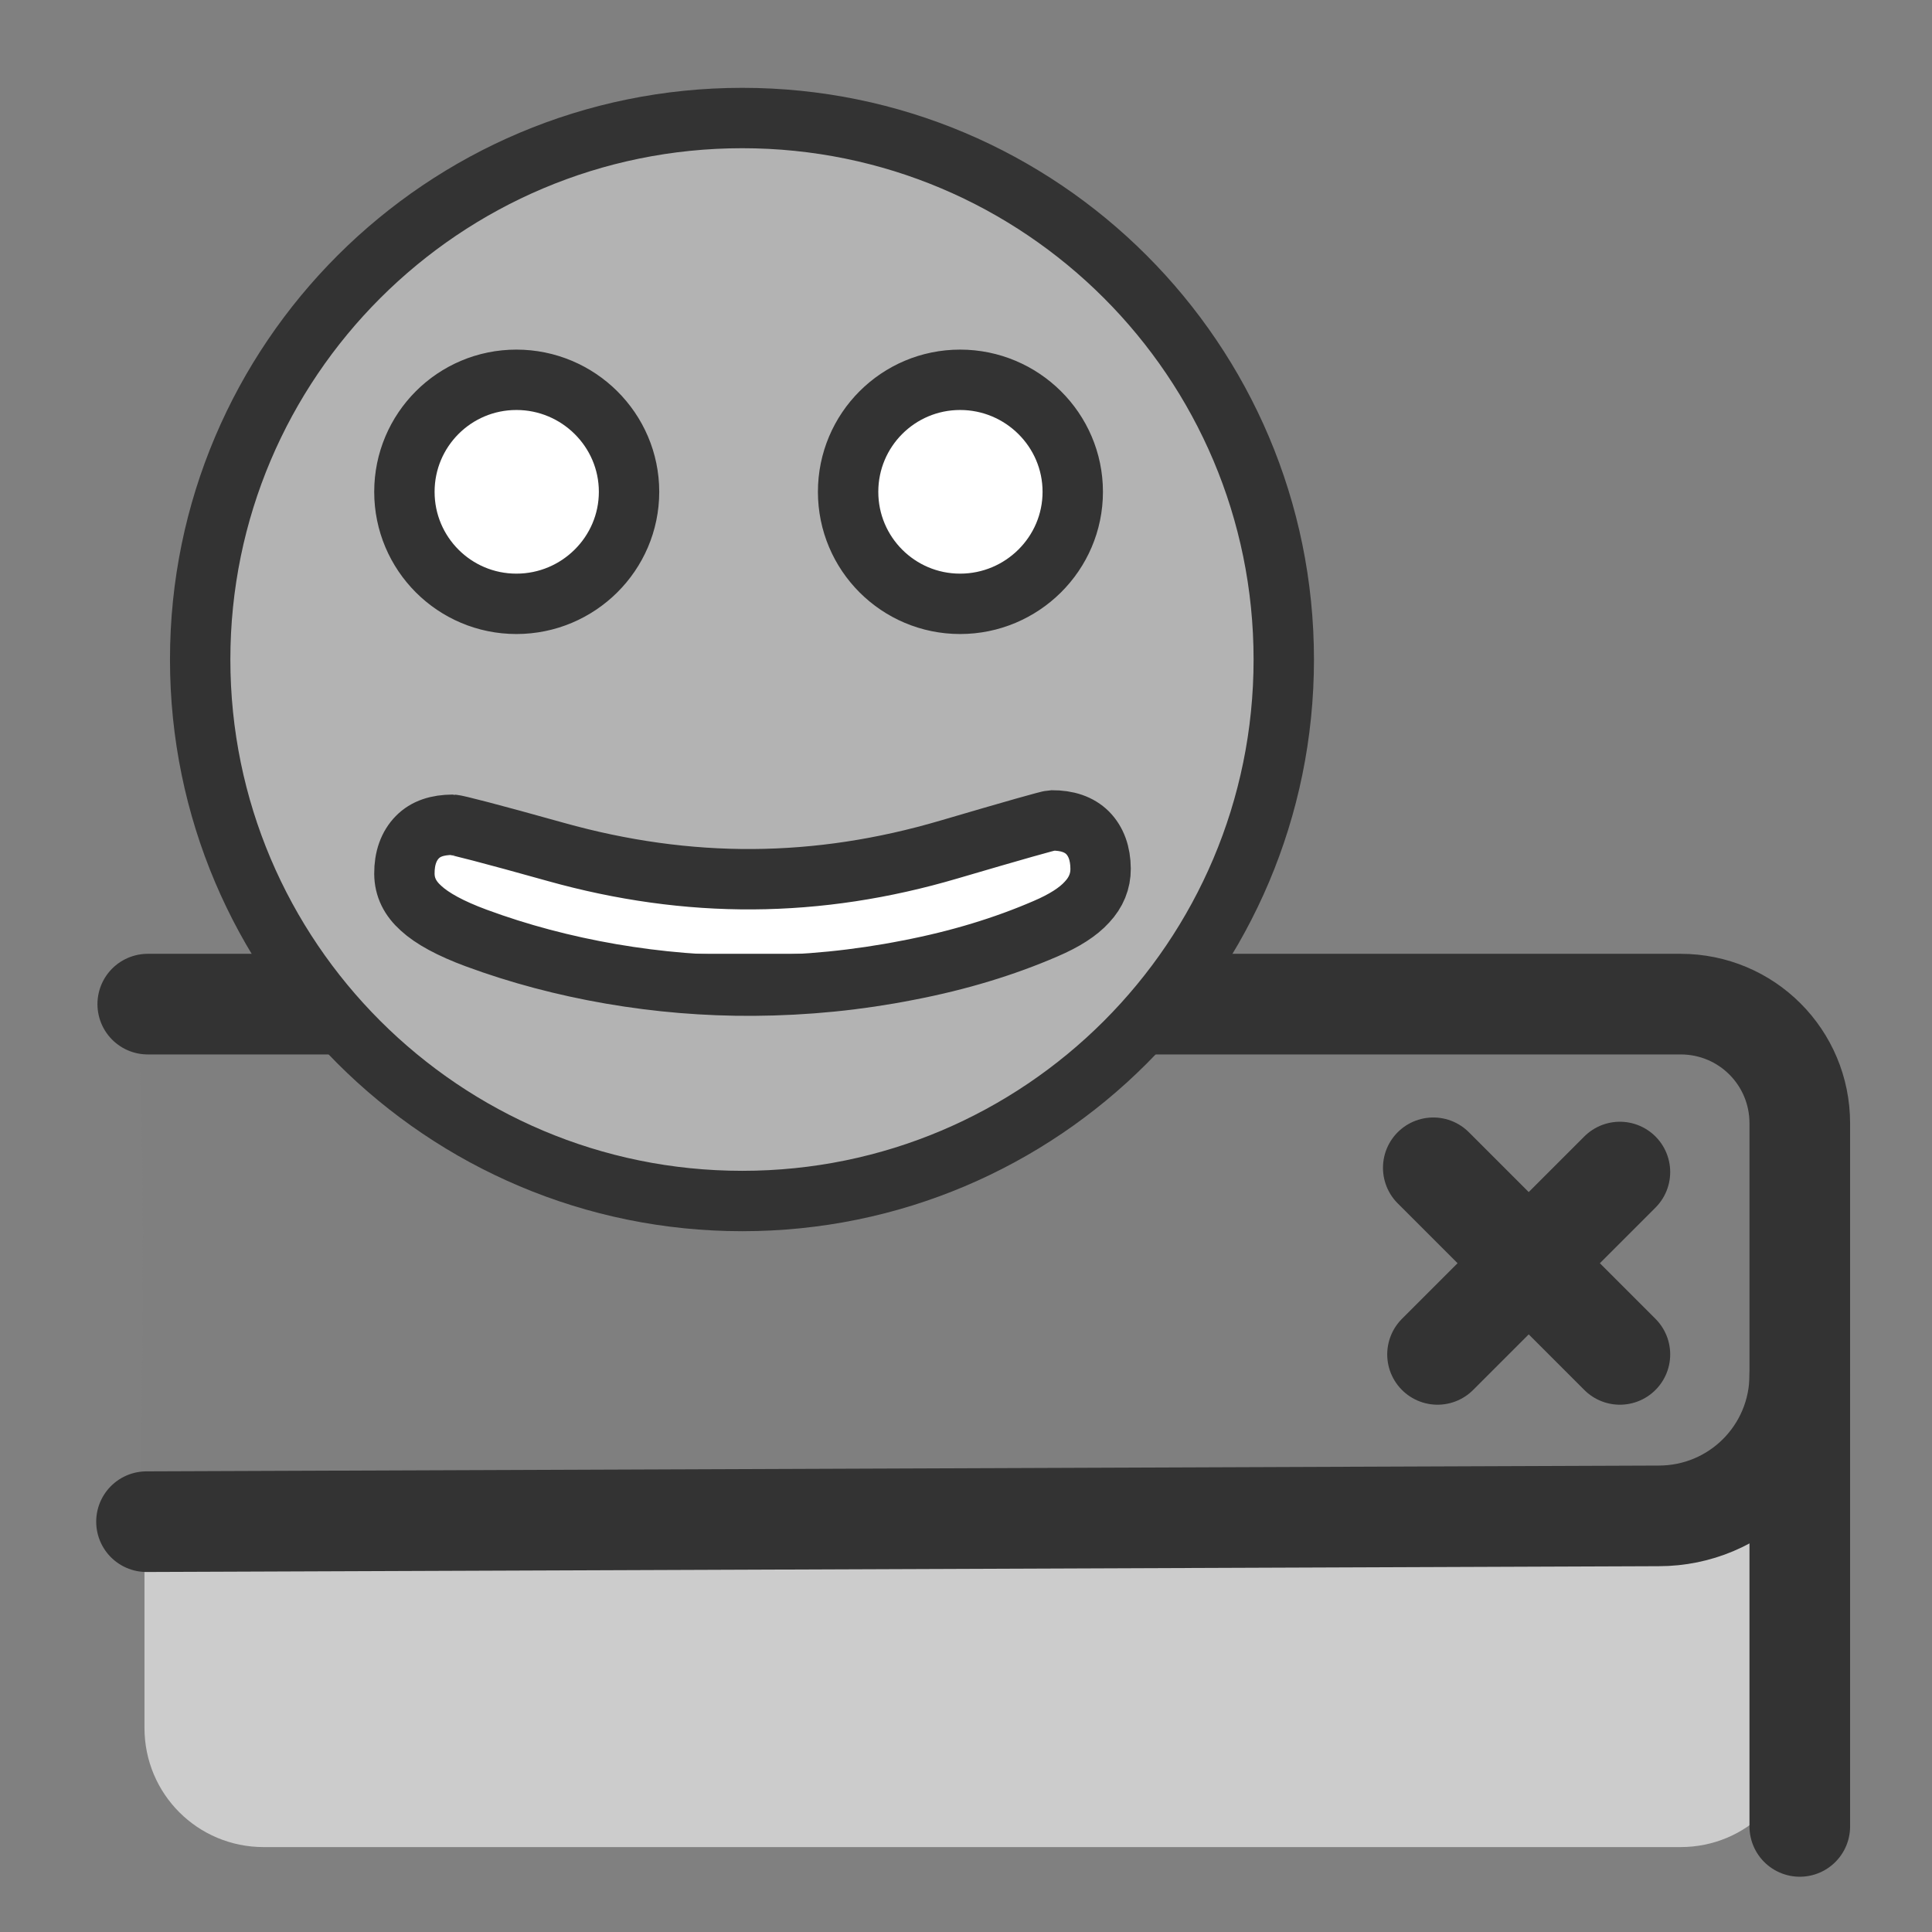 <?xml version="1.0" encoding="UTF-8" standalone="no"?>
<!DOCTYPE svg PUBLIC "-//W3C//DTD SVG 20010904//EN"
"http://www.w3.org/TR/2001/REC-SVG-20010904/DTD/svg10.dtd">
<svg
   sodipodi:docname="amor.svg"
   height="60"
   sodipodi:version="0.32"
   width="60"
   _SVGFile__filename="scalable/apps/amor.svg"
   version="1.0"
   y="0"
   x="0"
   inkscape:version="0.39"
   id="svg1"
   sodipodi:docbase="/home/danny/work/flat/newscale/apps"
   xmlns="http://www.w3.org/2000/svg"
   xmlns:cc="http://web.resource.org/cc/"
   xmlns:inkscape="http://www.inkscape.org/namespaces/inkscape"
   xmlns:sodipodi="http://sodipodi.sourceforge.net/DTD/sodipodi-0.dtd"
   xmlns:rdf="http://www.w3.org/1999/02/22-rdf-syntax-ns#"
   xmlns:dc="http://purl.org/dc/elements/1.1/"
   xmlns:xlink="http://www.w3.org/1999/xlink">
  <rect width="100%" height="100%" fill="#808080" stroke="none"/>
  <sodipodi:namedview
     bordercolor="#666666"
     inkscape:pageshadow="2"
     inkscape:window-y="0"
     pagecolor="#ffffff"
     inkscape:window-height="685"
     inkscape:zoom="6.9465338"
     inkscape:window-x="0"
     borderopacity="1.0"
     inkscape:cx="29.830187"
     inkscape:cy="18.853661"
     inkscape:window-width="1016"
     inkscape:pageopacity="0.0"
     id="base" />
  <defs
     id="defs3">
    <linearGradient
       id="linearGradient900">
      <stop
         style="stop-color:#000;stop-opacity:1;"
         id="stop901"
         offset="0" />
      <stop
         style="stop-color:#fff;stop-opacity:1;"
         id="stop902"
         offset="1" />
    </linearGradient>
    <linearGradient
       xlink:href="#linearGradient900"
       id="linearGradient903" />
    <linearGradient
       xlink:href="#linearGradient900"
       id="linearGradient904" />
    <linearGradient
       xlink:href="#linearGradient900"
       id="linearGradient905" />
    <linearGradient
       xlink:href="#linearGradient900"
       id="linearGradient906" />
    <linearGradient
       xlink:href="#linearGradient900"
       id="linearGradient907" />
  </defs>
  <path
     sodipodi:rx="14.845533"
     sodipodi:ry="14.845533"
     style="fill:#ffffff;fill-opacity:1;fill-rule:evenodd;stroke:none;stroke-width:1pt;"
     sodipodi:type="arc"
     d="M 40.128 21.402 A 14.846 14.846 0 1 0 10.437,21.402 A 14.846 14.846 0 1 0 40.128 21.402 z"
     transform="translate(-2.159,-1.08)"
     sodipodi:cy="21.401613"
     sodipodi:cx="25.282394"
     id="path844" />
  <path
     sodipodi:nodetypes="ccccccccc"
     style="font-size:12;fill: #cccccc;fill-rule:evenodd;stroke-width:3.125;stroke-linecap:round;stroke-linejoin:round;"
     fill-opacity="1.0"
     d="M 8.188,31.184 C 6.138,31.184 4.487,32.835 4.487,34.886 L 4.487,53.662 C 4.487,55.712 6.138,57.363 8.188,57.363 L 52.192,57.363 C 54.243,57.363 55.894,55.712 55.894,53.662 L 55.894,34.886 C 55.894,32.835 54.243,31.184 52.192,31.184 L 8.188,31.184 z "
     id="path843" />
  <path
     sodipodi:nodetypes="ccccc"
     style="font-size:12;fill:#7f7f7f;fill-rule:evenodd;stroke-width:3.125;stroke-linecap:round;stroke-linejoin:round;"
     d="M 4.307,32.045 C 4.487,36.364 4.462,39.627 4.37,45.745 L 51.512,45.745 C 53.939,45.745 55.893,43.529 55.893,40.777 L 55.893,32.045"
     id="path840" />
  <path
     sodipodi:nodetypes="cccc"
     style="font-size:12;fill:none;fill-opacity:0.75;fill-rule:evenodd;stroke:#333333;stroke-width:3.125;stroke-linecap:round;stroke-linejoin:round;stroke-dasharray:none;stroke-opacity:1;"
     d="M 50.307,36.399 L 44.644,42.062 M 44.512,36.267 L 50.307,42.062"
     sodipodi:stroke-cmyk="(0.0000000 0.0000000 0.0000000 0.80000001)"
     id="path923" />
  <path
     sodipodi:nodetypes="ccc"
     style="font-size:12;fill:none;fill-rule:evenodd;stroke:#333333;stroke-width:3.125;stroke-linecap:round;stroke-linejoin:round;"
     d="M 4.55,47.257 L 51.513,47.077 C 53.94,47.077 55.894,45.123 55.894,42.696"
     id="path842" />
  <path
     sodipodi:nodetypes="cccc"
     style="font-size:12;fill:none;fill-rule:evenodd;stroke:#333333;stroke-width:3.125;stroke-linecap:round;stroke-linejoin:round;"
     d="M 55.894,56.721 L 55.894,34.886 C 55.894,32.835 54.243,31.184 52.192,31.184 L 4.589,31.184"
     id="path841" />
  <path
     style="font-size:12;fill:#b3b3b3;fill-rule:evenodd;stroke:#333333;stroke-width:3.049;fill-opacity:1;stroke-dasharray:none;"
     transform="matrix(1.667012e-20,0.615,-0.615,1.667012e-20,41.56,1.936)"
     d="M 30.156 2.75 C 15.055 2.75 2.812 14.993 2.812 30.094 C 2.812 45.195 15.055 57.469 30.156 57.469 C 45.257 57.469 57.5 45.195 57.5 30.094 C 57.5 14.993 45.257 2.75 30.156 2.75 z M 40.719 12 C 41.35 11.996 41.914 12.227 42.406 12.688 C 42.899 13.135 43.344 13.83 43.75 14.781 C 44.639 16.837 45.35 19.145 45.844 21.719 C 46.35 24.28 46.608 26.89 46.625 29.531 C 46.64 31.941 46.441 34.332 46.031 36.719 C 45.621 39.092 45.017 41.374 44.219 43.531 C 43.737 44.836 43.231 45.755 42.719 46.312 C 42.22 46.87 41.652 47.152 40.969 47.156 C 40.196 47.161 39.566 46.935 39.125 46.5 C 38.697 46.078 38.505 45.492 38.5 44.719 C 38.499 44.564 38.943 42.83 39.875 39.5 C 40.807 36.17 41.271 32.848 41.25 29.562 C 41.229 26.251 40.725 22.961 39.75 19.656 C 38.775 16.338 38.282 14.598 38.281 14.469 C 38.276 13.683 38.484 13.084 38.906 12.656 C 39.342 12.228 39.946 12.005 40.719 12 z M 21.688 13.406 C 24.813 13.406 27.344 15.968 27.344 19.094 C 27.344 22.219 24.813 24.75 21.688 24.75 C 18.562 24.75 16.031 22.219 16.031 19.094 C 16.031 15.968 18.562 13.406 21.688 13.406 z M 21.688 35.812 C 24.813 35.813 27.344 38.374 27.344 41.5 C 27.344 44.626 24.813 47.156 21.688 47.156 C 18.562 47.156 16.031 44.626 16.031 41.5 C 16.031 38.374 18.562 35.812 21.688 35.812 z "
     id="path592" />
</svg>
